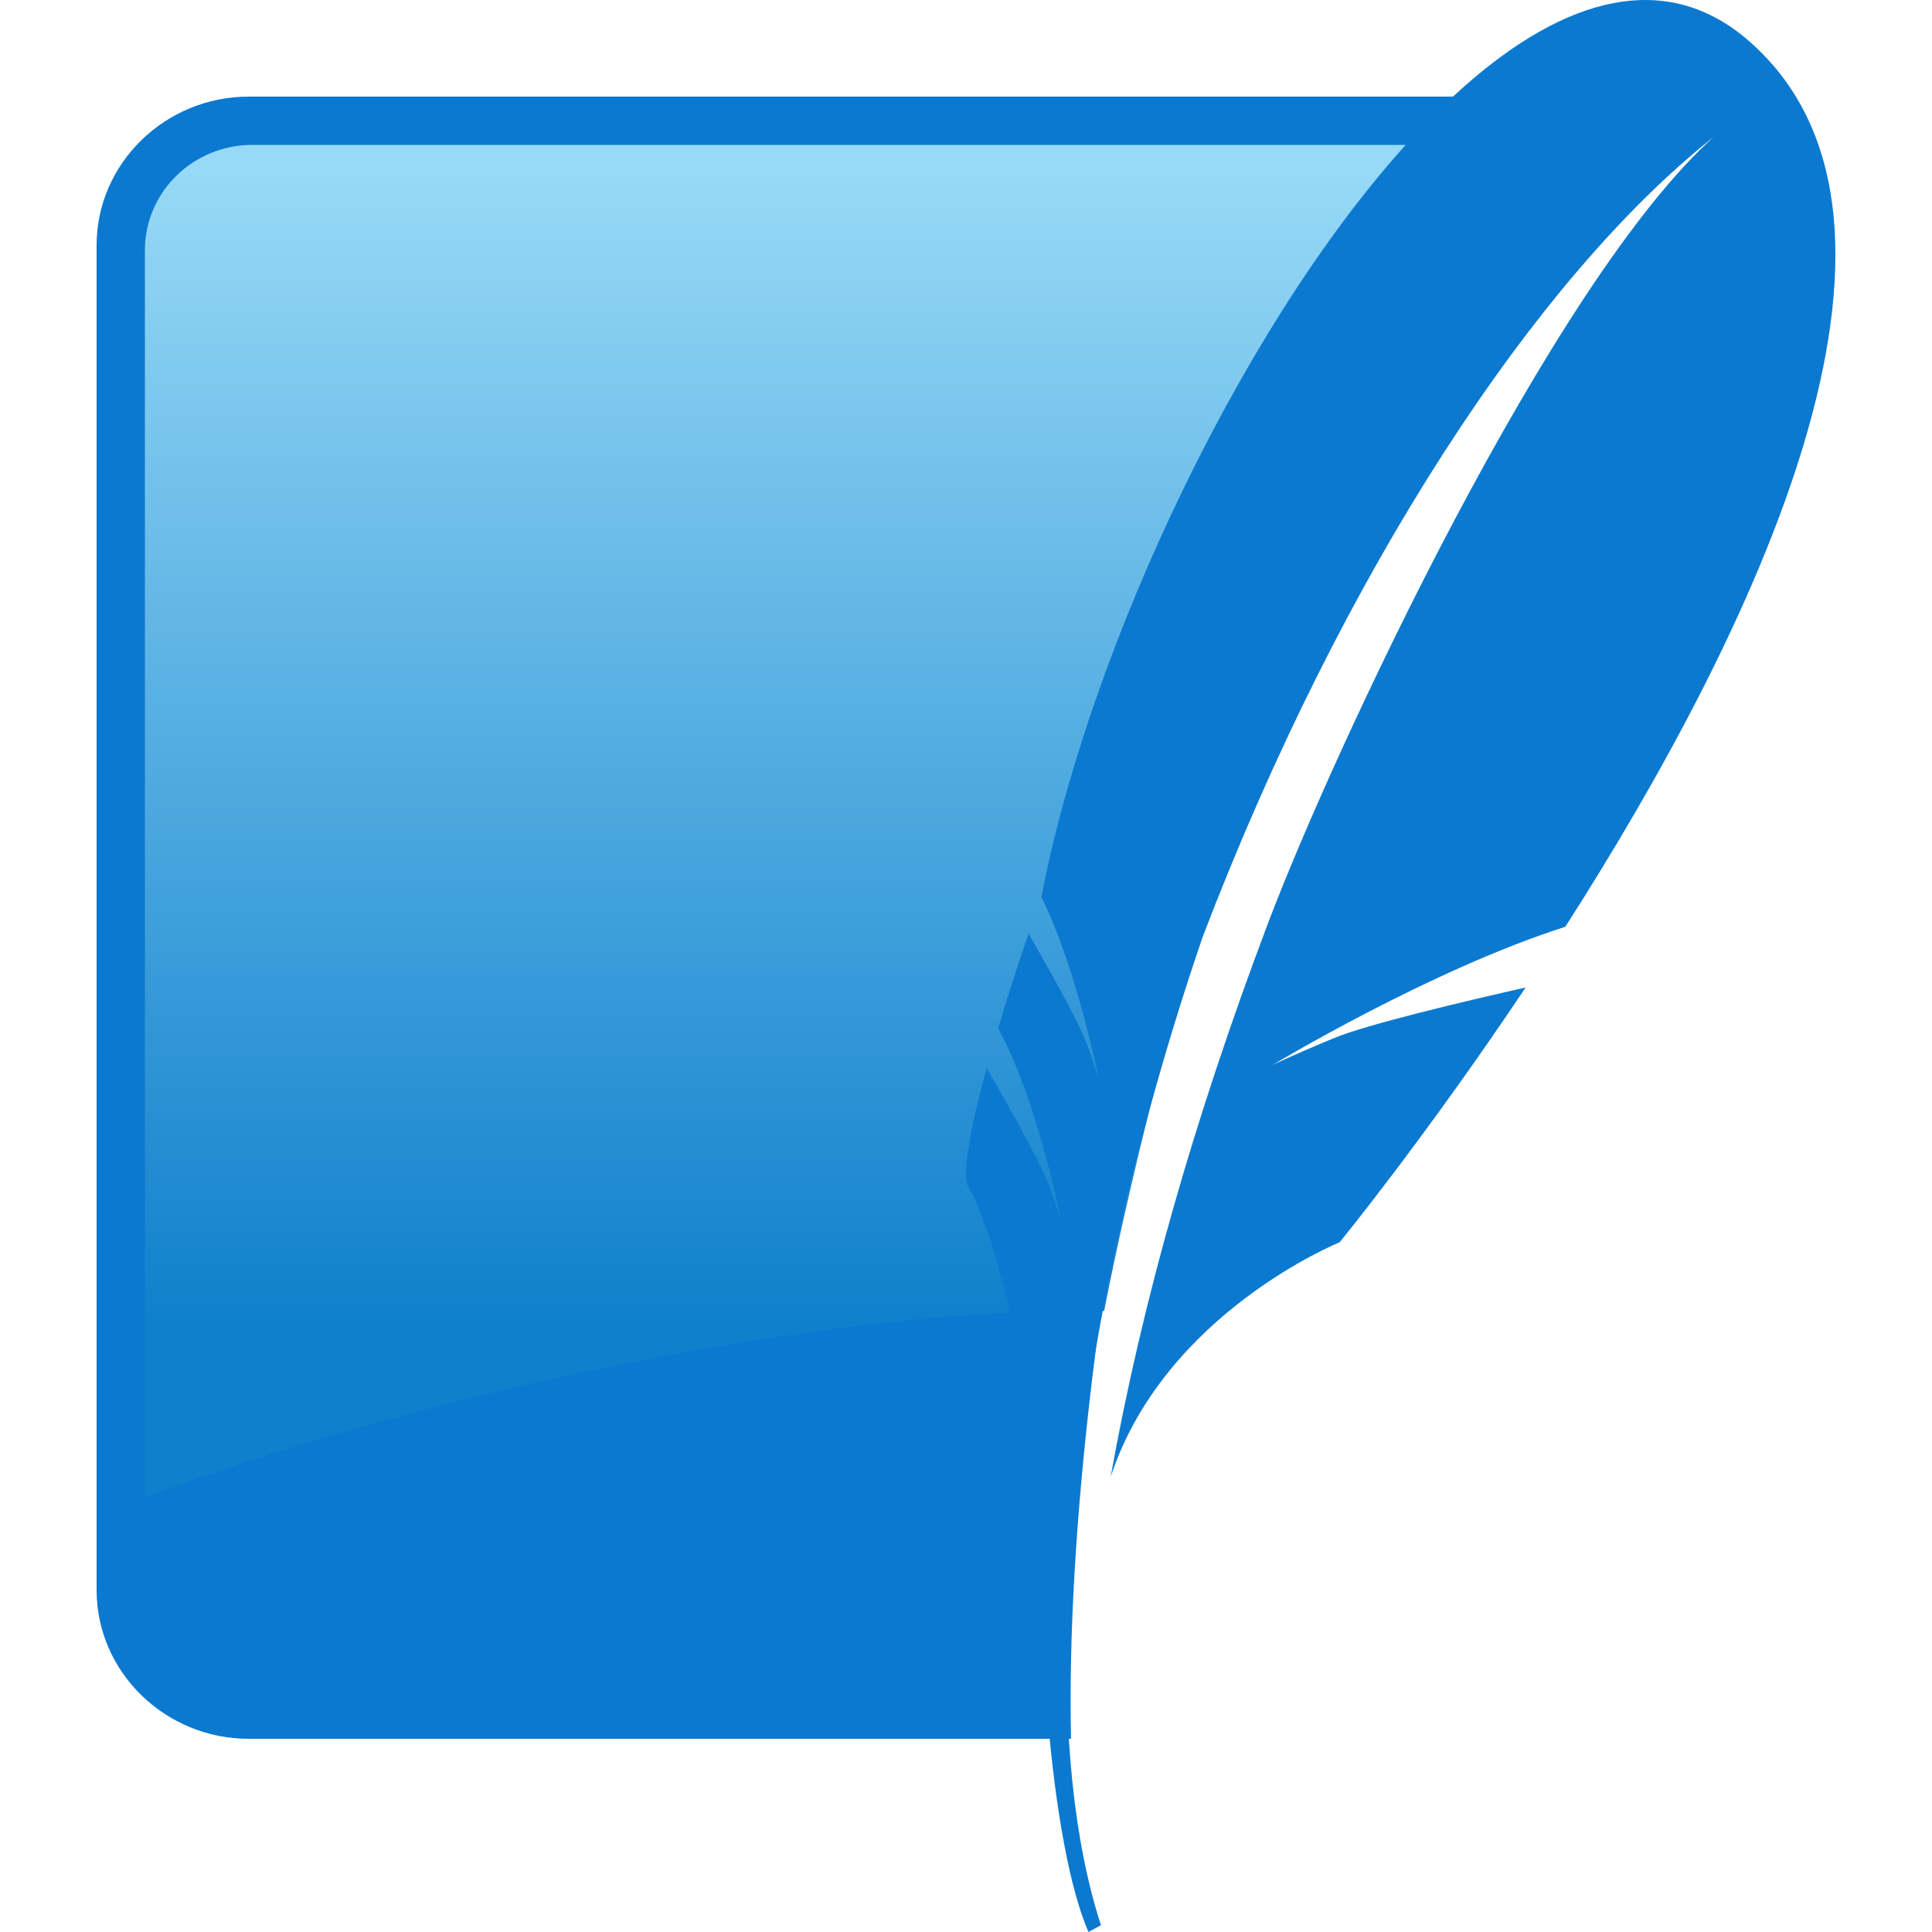 <svg width="40" height="40" viewBox="0 0 40 40" fill="none" xmlns="http://www.w3.org/2000/svg">
<path d="M31 2H5.15C3.418 2 2 3.385 2 5.077V32.923C2 34.615 3.418 36 5.15 36H22.175C21.982 27.725 24.875 11.667 31 2Z" fill="#0B79D0"/>
<path d="M30 3H5.22C3.996 3 3 3.978 3 5.18V31C8.612 28.884 17.035 27.059 22.86 27.142C24.03 21.132 27.47 9.352 30 3Z" fill="url(#paint0_linear)"/>
<path d="M36.233 0.869C34.5 -0.664 32.402 -0.048 30.331 1.775C30.024 2.046 29.717 2.346 29.412 2.667C25.869 6.395 22.581 13.3 21.56 18.573C21.958 19.373 22.269 20.395 22.473 21.175C22.526 21.376 22.573 21.564 22.611 21.723C22.701 22.102 22.749 22.347 22.749 22.347C22.749 22.347 22.718 22.228 22.587 21.853C22.562 21.781 22.535 21.703 22.502 21.61C22.488 21.572 22.469 21.526 22.447 21.476C22.216 20.943 21.577 19.819 21.296 19.329C21.055 20.033 20.843 20.692 20.665 21.288C21.477 22.762 21.971 25.288 21.971 25.288C21.971 25.288 21.929 25.124 21.724 24.552C21.543 24.047 20.641 22.479 20.427 22.112C20.062 23.451 19.916 24.355 20.047 24.575C20.302 25.002 20.544 25.738 20.757 26.552C21.237 28.385 21.571 30.617 21.571 30.617C21.571 30.617 21.582 30.765 21.6 30.992C21.534 32.532 21.574 34.128 21.694 35.571C21.853 37.481 22.153 39.122 22.535 40L22.794 39.86C22.233 38.13 22.005 35.862 22.105 33.248C22.256 29.251 23.183 24.431 24.896 19.408C27.791 11.824 31.806 5.74 35.481 2.834C32.132 5.835 27.598 15.549 26.241 19.146C24.721 23.174 23.644 26.954 22.995 30.576C24.115 27.18 27.735 25.721 27.735 25.721C27.735 25.721 29.511 23.549 31.586 20.445C30.343 20.726 28.302 21.208 27.619 21.493C26.61 21.912 26.338 22.055 26.338 22.055C26.338 22.055 29.605 20.082 32.408 19.188C36.262 13.166 40.461 4.611 36.233 0.869Z" fill="#0B79D0"/>
<defs>
<linearGradient id="paint0_linear" x1="18.569" y1="3.573" x2="18.569" y2="29.443" gradientUnits="userSpaceOnUse">
<stop stop-color="#97D9F6"/>
<stop offset="0.92" stop-color="#0F80CC"/>
<stop offset="1" stop-color="#0F80CC"/>
</linearGradient>
</defs>
</svg>
